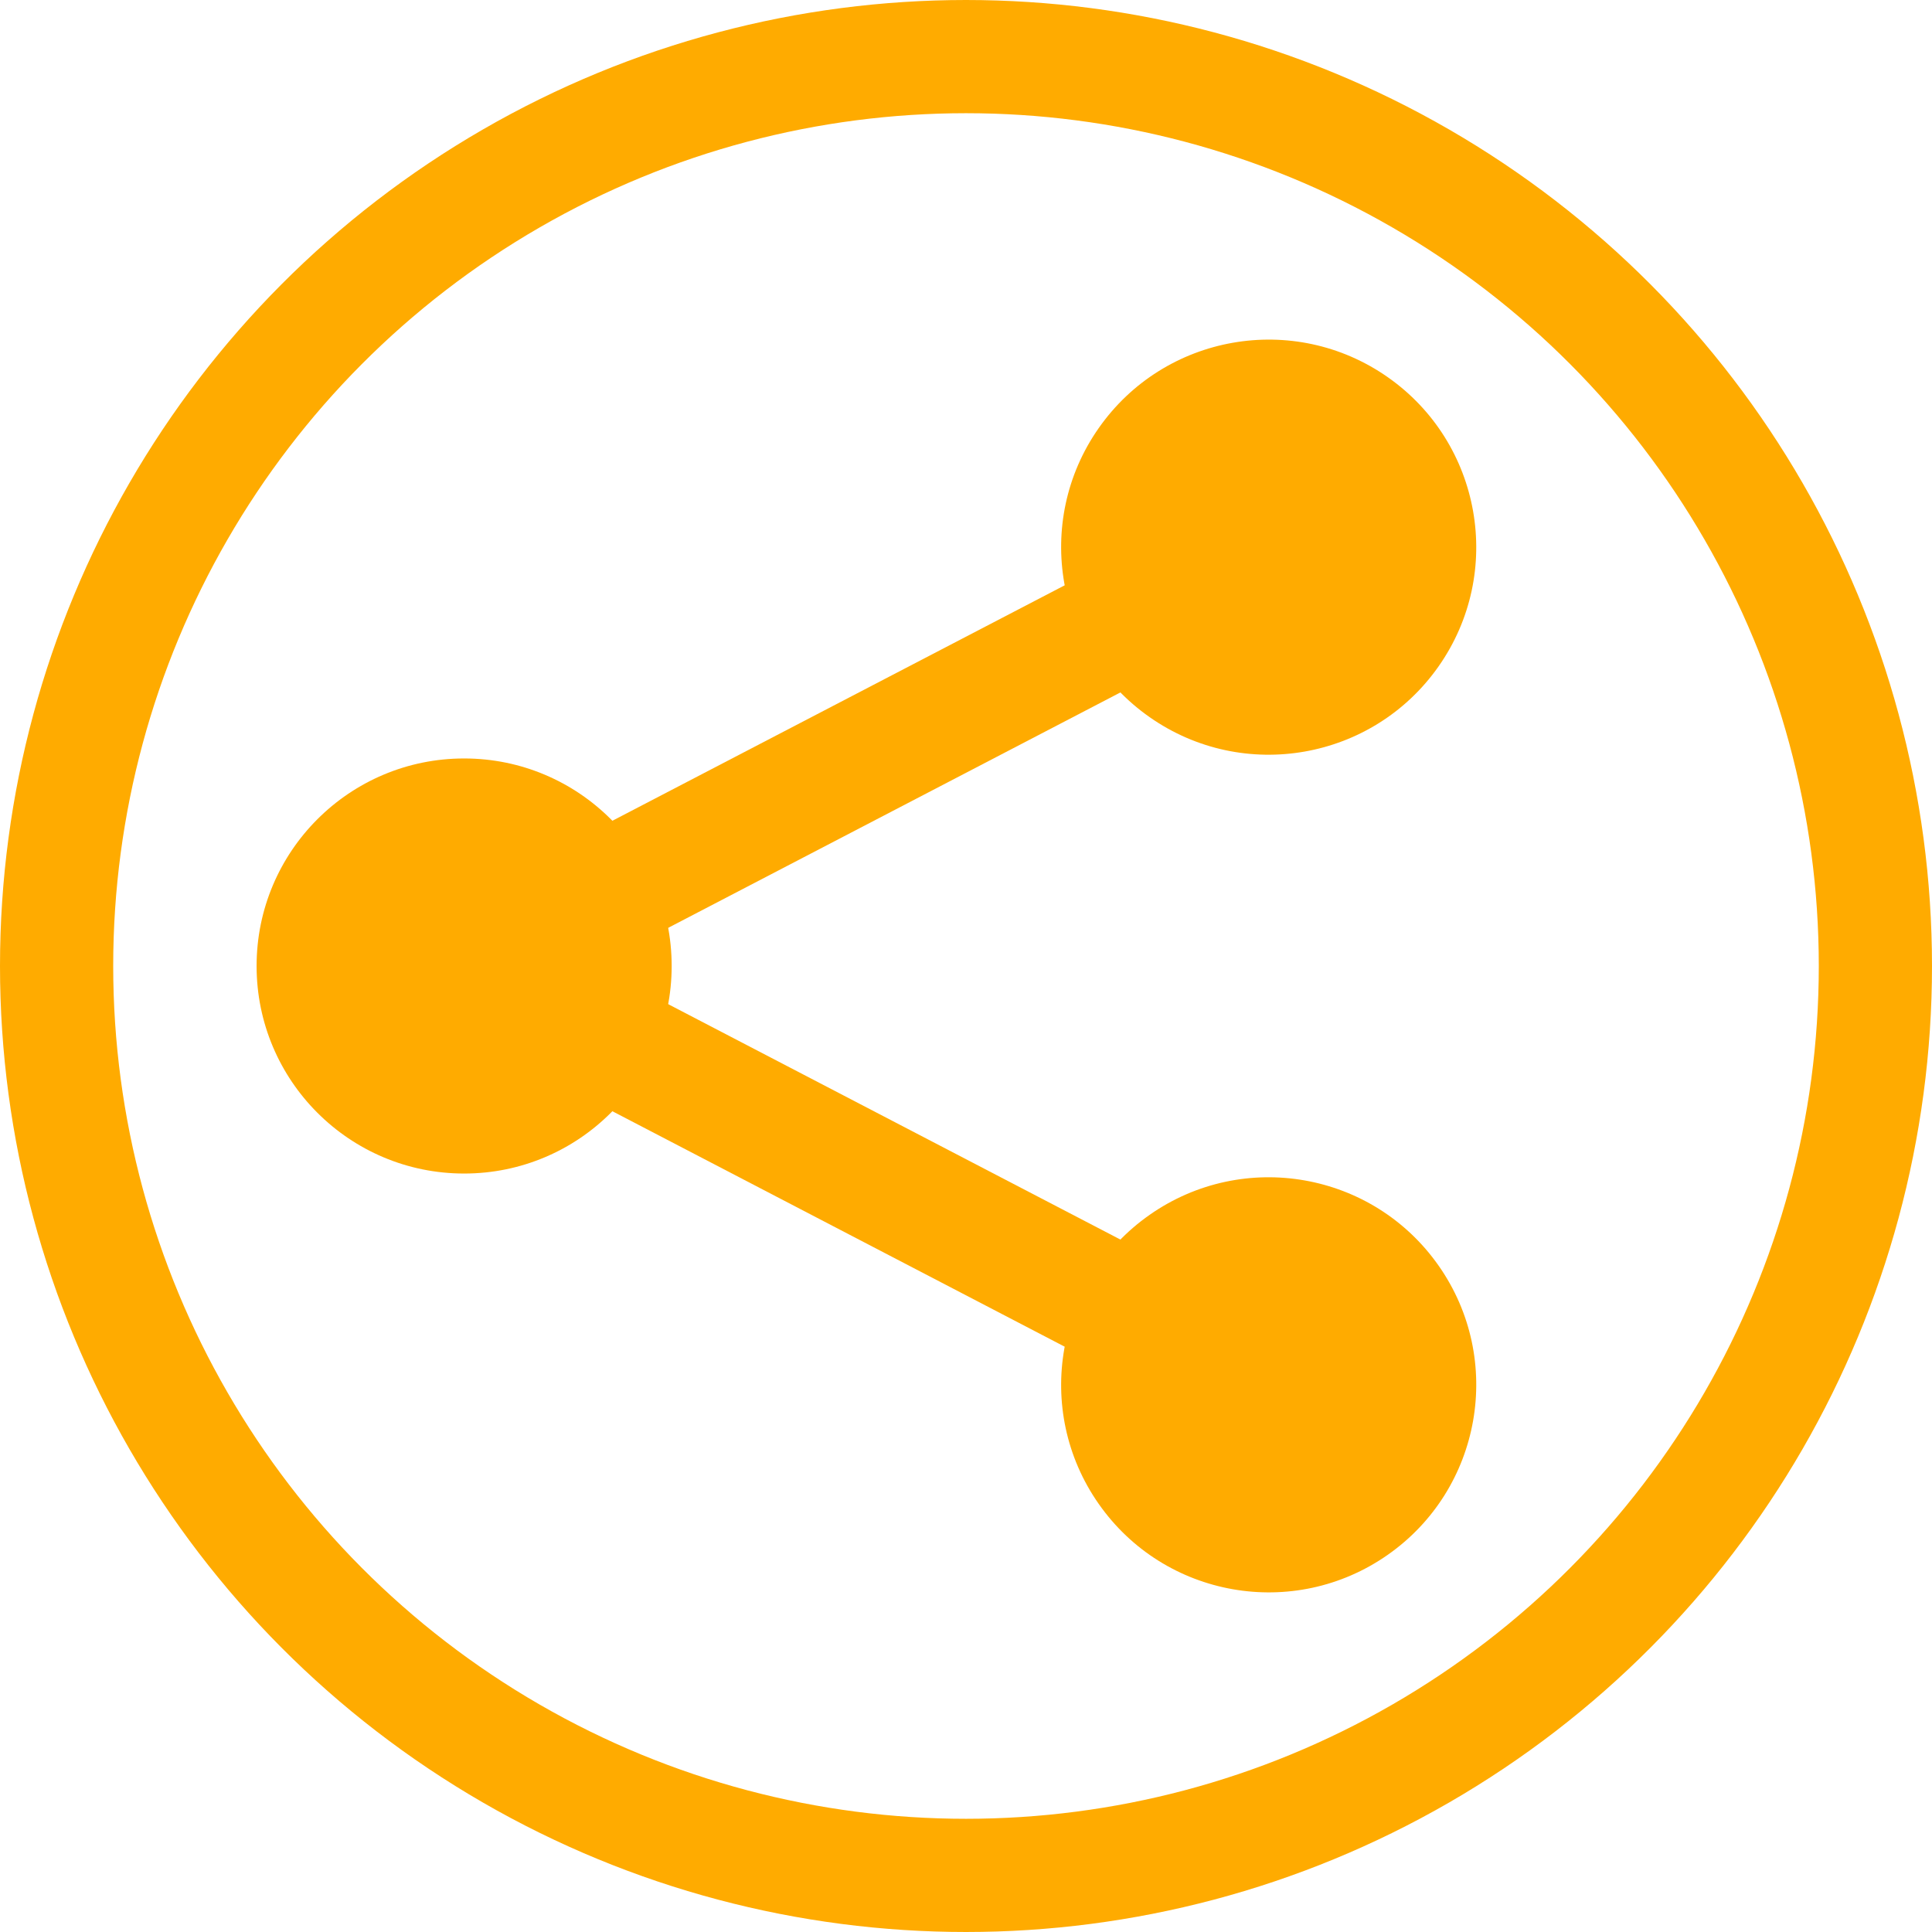 <?xml version="1.0" encoding="UTF-8"?>
<svg version="1.1" viewBox="0 0 1024 1024" xmlns="http://www.w3.org/2000/svg"><circle cx="512" cy="512" r="482" fill="none" stop-color="#000000" stroke="#ffab00" stroke-linecap="square" stroke-width="60" style="paint-order:fill markers stroke"/><circle cx="246" cy="512" r="110" fill="#ffab00" stop-color="#000000" style="paint-order:fill markers stroke"/><circle transform="rotate(55)" cx="986.94" cy="-129.83" r="110" fill="#ffab00" stop-color="#000000" style="paint-order:fill markers stroke"/><circle transform="rotate(-55)" cx="148.13" cy="717.17" r="110" fill="#ffab00" stop-color="#000000" style="paint-order:fill markers stroke"/><path d="m672.44 290.01-426.44 221.99 426.44 221.99" fill="none" stroke="#ffab00" stroke-width="64"/></svg>
